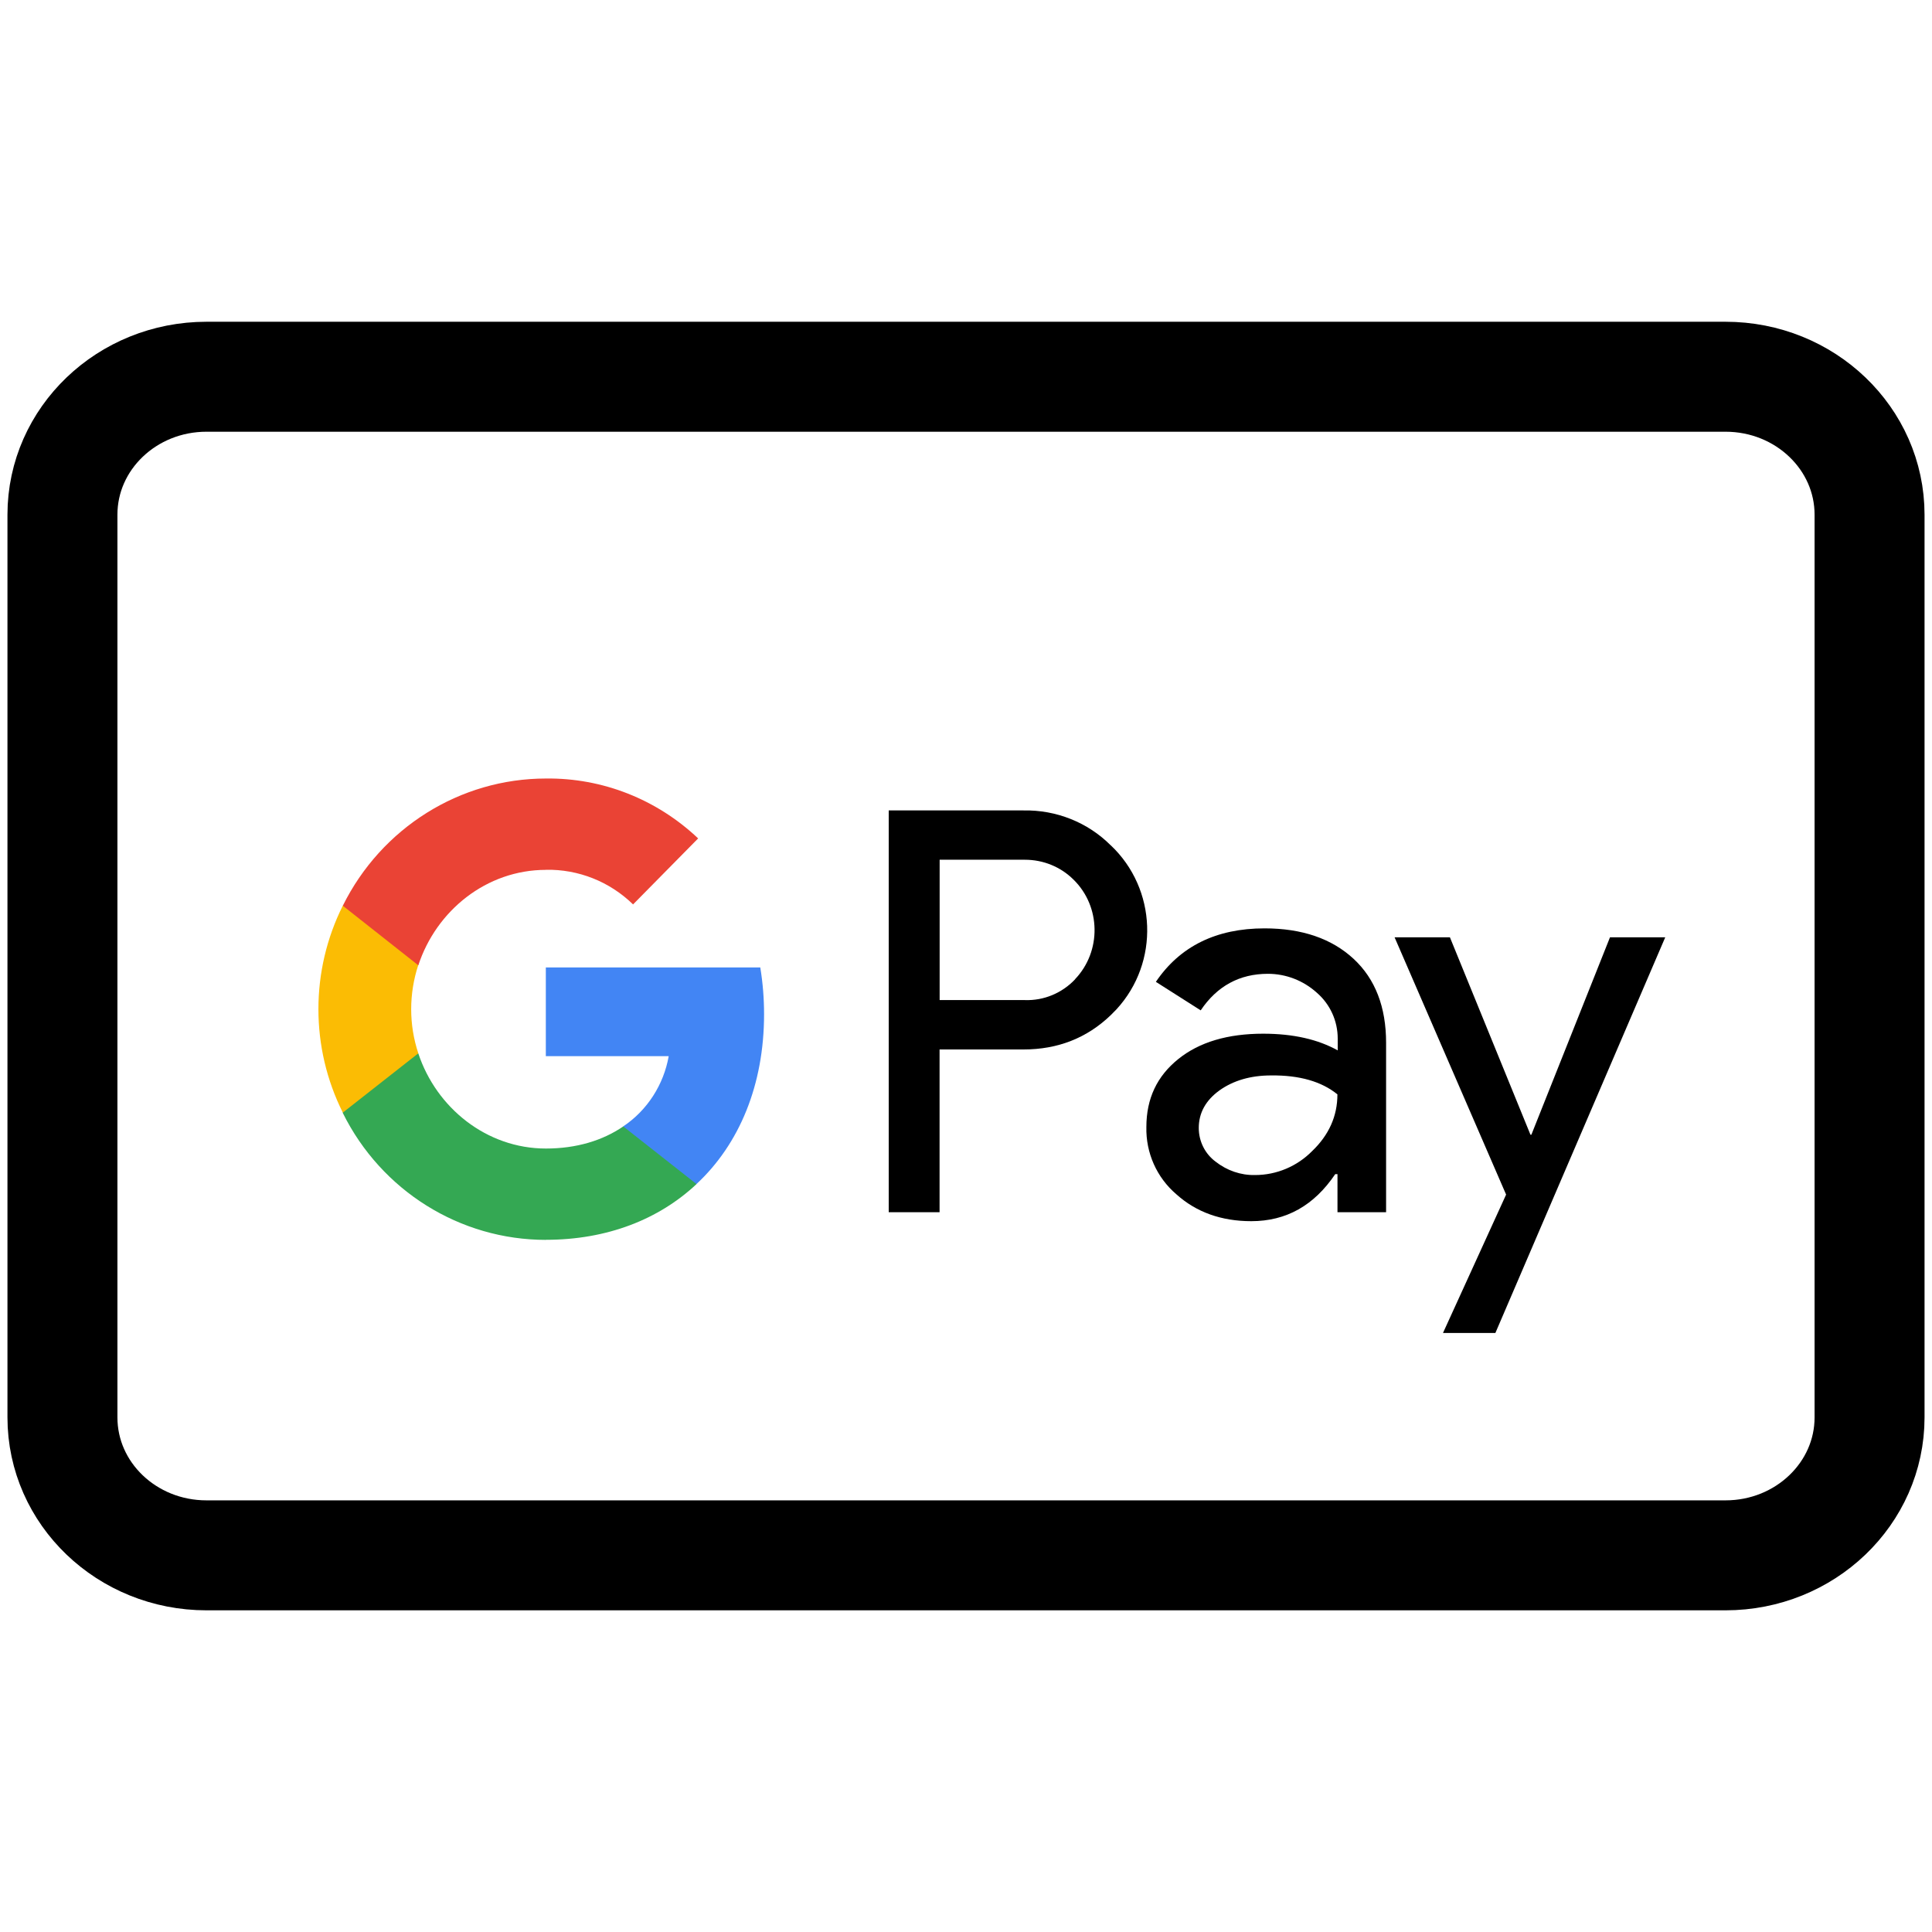<?xml version="1.0" encoding="UTF-8"?>
<svg id="Capa_1" data-name="Capa 1" xmlns="http://www.w3.org/2000/svg" viewBox="0 0 25 25">
  <path d="M22.328,4.875H2.672c-1.029,0-1.864,.799-1.864,1.785v11.681c0,.986,.834,1.785,1.864,1.785H22.328c1.029,0,1.864-.799,1.864-1.785V6.66c0-.986-.834-1.785-1.864-1.785Z" style="fill: none; stroke: #000; stroke-width: 1.423px;"/>
  <path d="M14.373,10.939c-.298-.299-.707-.46-1.128-.452h-1.745v5.199h.658v-2.106h1.087c.445,0,.821-.149,1.128-.444l.074-.075c.56-.609,.523-1.559-.074-2.123Zm-.461,1.733c-.168,.178-.405,.278-.65,.269h-1.103v-1.816h1.103c.237,0,.462,.091,.629,.257,.356,.348,.364,.929,.02,1.289Z" style="fill-rule: evenodd;"/>
  <path d="M17.515,12.407c-.282-.261-.666-.394-1.152-.394-.625,0-1.095,.232-1.406,.692l.58,.369c.212-.315,.503-.473,.87-.473,.233,0,.458,.087,.633,.245,.172,.149,.27,.365,.27,.593v.153c-.253-.141-.572-.216-.964-.216-.458,0-.826,.108-1.099,.328-.274,.22-.413,.51-.413,.879-.008,.336,.135,.655,.388,.871,.257,.232,.584,.348,.969,.348,.454,0,.813-.203,1.087-.609h.029v.493h.629v-2.193c0-.46-.139-.825-.421-1.086Zm-.535,2.487c-.196,.199-.462,.311-.74,.311-.184,.004-.364-.058-.511-.174-.135-.1-.217-.261-.217-.435,0-.195,.09-.357,.266-.485,.18-.129,.405-.195,.67-.195,.368-.004,.654,.079,.858,.245,0,.282-.11,.526-.327,.734Z" style="fill-rule: evenodd;"/>
  <polygon points="19.35 17.249 21.548 12.129 20.833 12.129 19.816 14.683 19.804 14.683 18.762 12.129 18.046 12.129 19.489 15.458 18.672 17.249 19.35 17.249" style="fill-rule: evenodd;"/>
  <path d="M9.887,13.124c0-.203-.016-.406-.049-.605h-2.775v1.148h1.59c-.065,.369-.278,.701-.588,.908v.746h.948c.556-.518,.874-1.285,.874-2.197Z" style="fill: #4285f4;"/>
  <path d="M7.064,16.043c.793,0,1.463-.265,1.949-.721l-.948-.746c-.266,.182-.605,.286-1.001,.286-.768,0-1.418-.527-1.651-1.231h-.977v.771c.499,1.007,1.516,1.642,2.628,1.642Z" style="fill: #34a853;"/>
  <path d="M5.413,13.63c-.123-.369-.123-.771,0-1.144v-.767h-.977c-.421,.842-.421,1.837,0,2.678l.977-.767Z" style="fill: #fbbc04;"/>
  <path d="M7.064,11.255c.421-.008,.825,.153,1.128,.448l.842-.854c-.535-.506-1.238-.784-1.97-.775-1.111,0-2.129,.638-2.628,1.646l.977,.771c.233-.709,.883-1.235,1.651-1.235Z" style="fill: #ea4335;"/>
</svg>